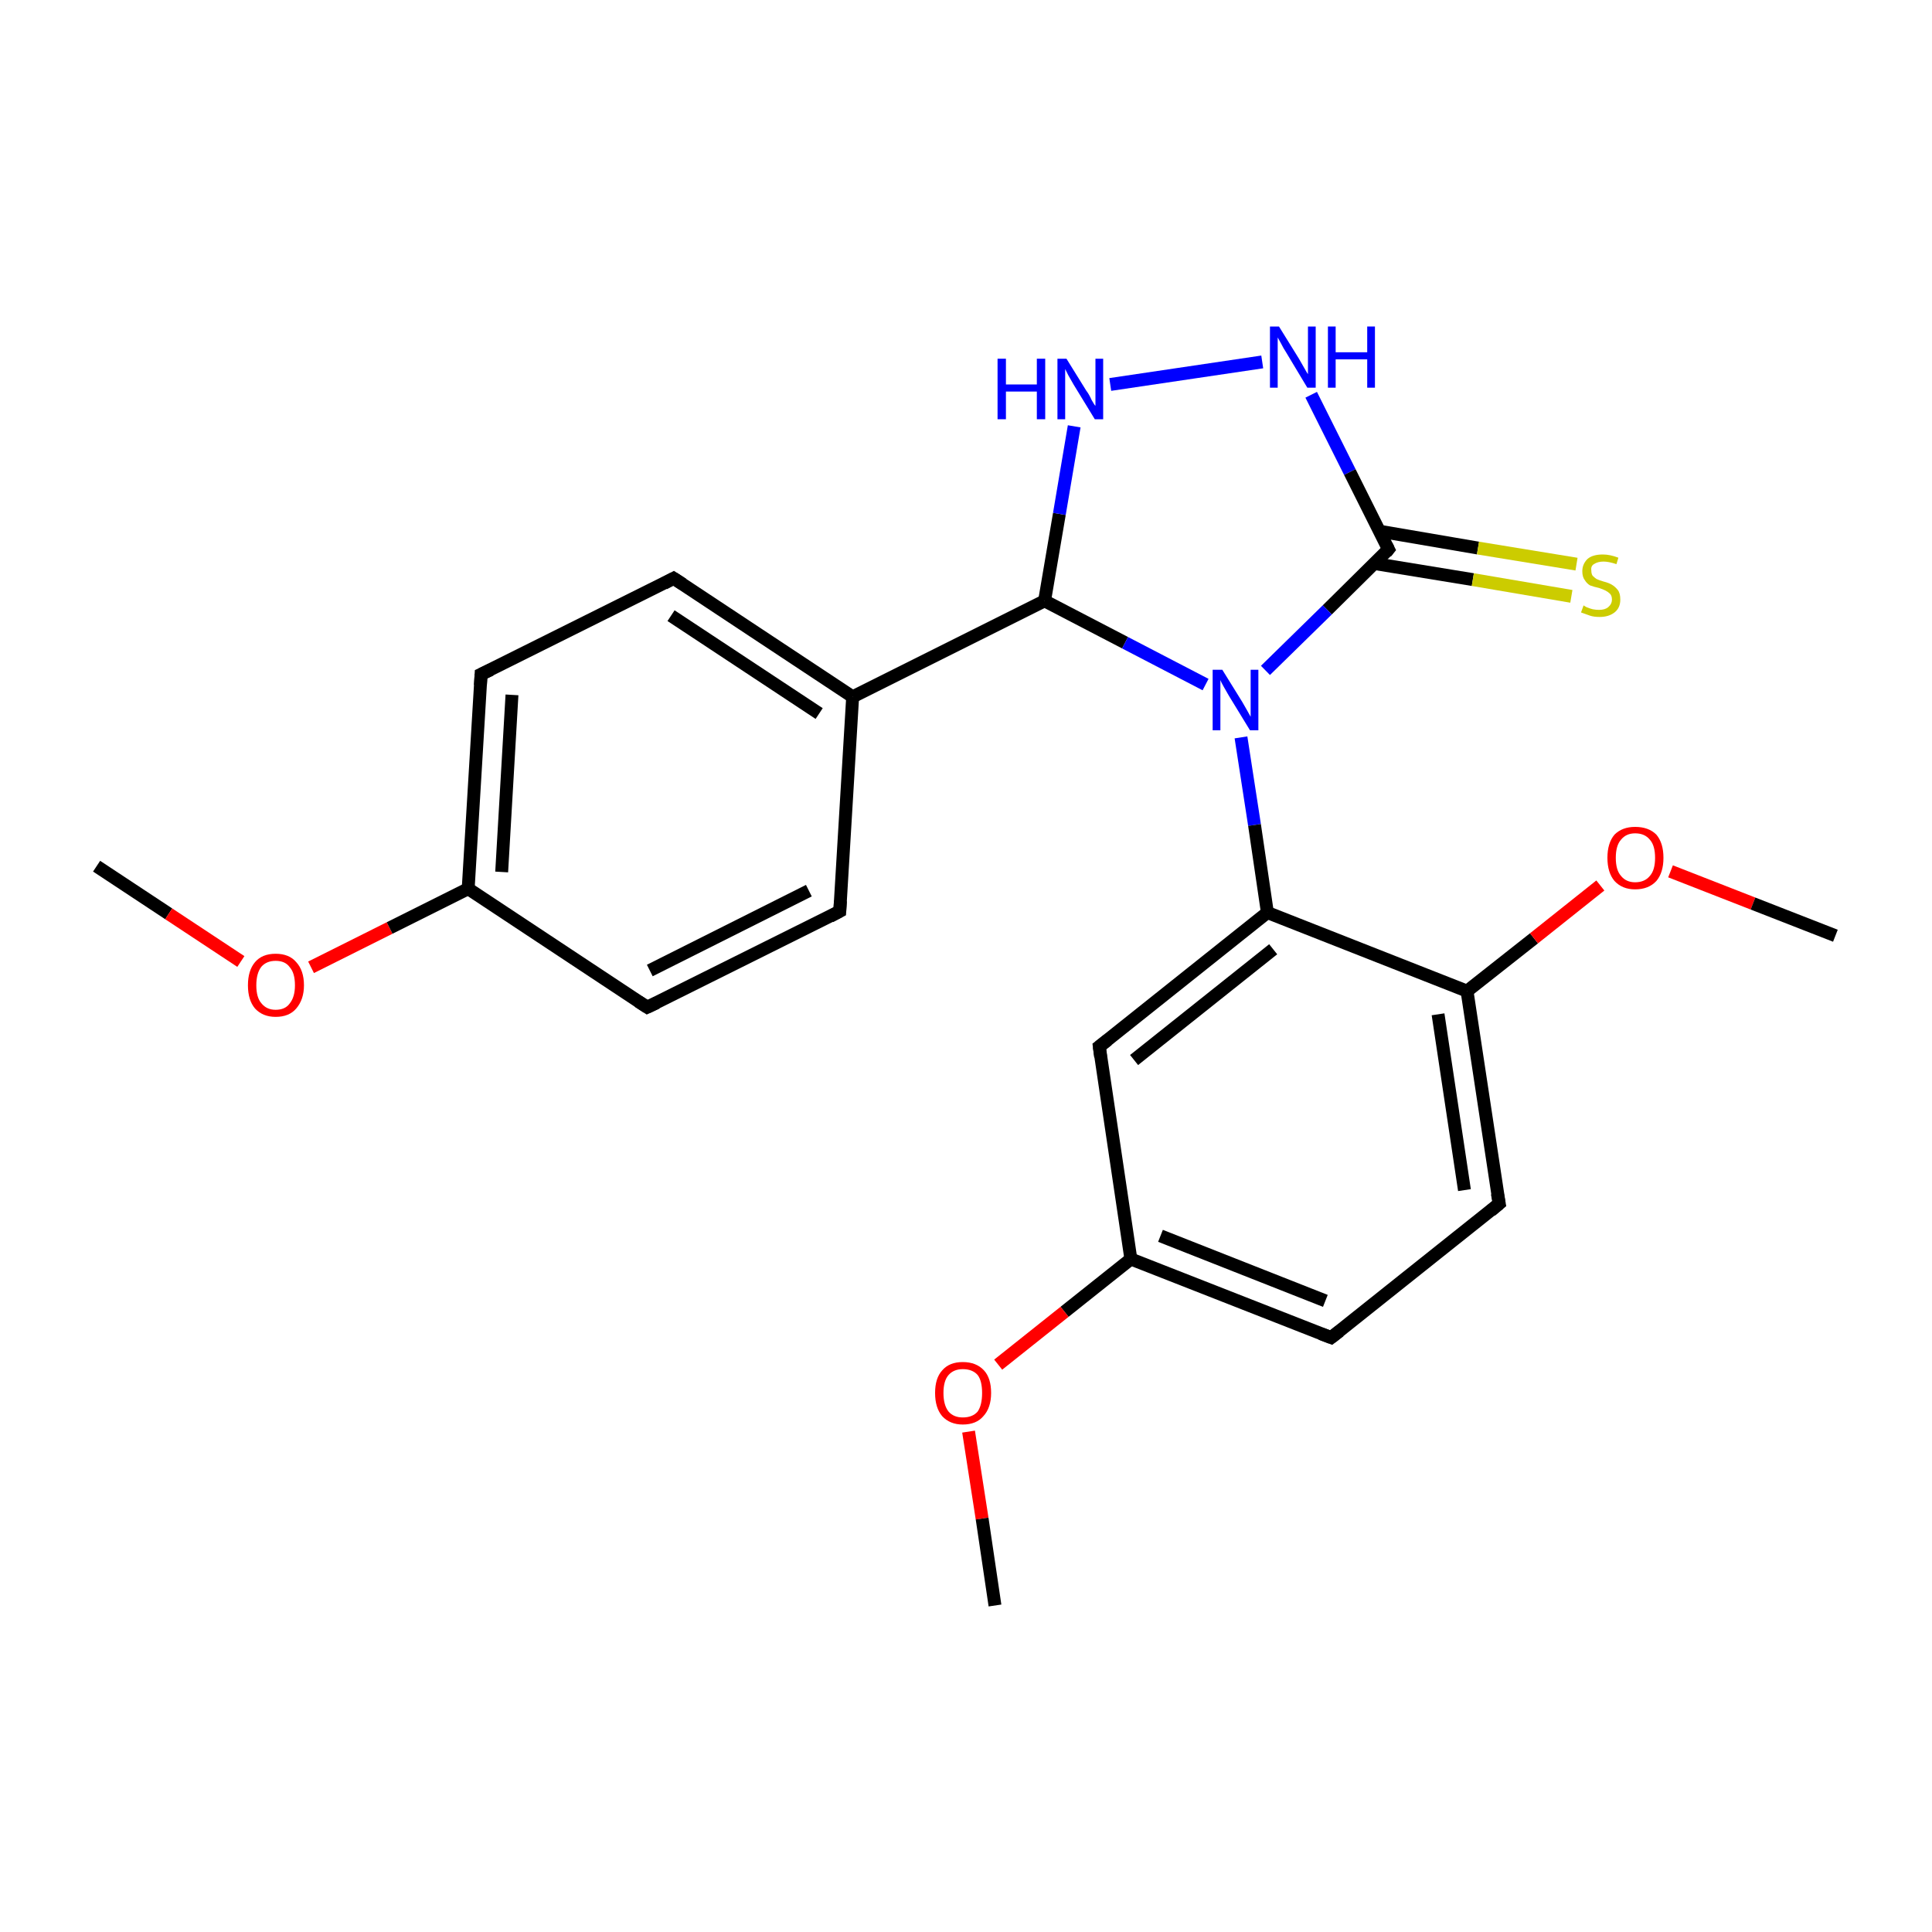 <?xml version='1.0' encoding='iso-8859-1'?>
<svg version='1.1' baseProfile='full'
              xmlns='http://www.w3.org/2000/svg'
                      xmlns:rdkit='http://www.rdkit.org/xml'
                      xmlns:xlink='http://www.w3.org/1999/xlink'
                  xml:space='preserve'
width='300px' height='300px' viewBox='0 0 300 300'>
<!-- END OF HEADER -->
<rect style='opacity:1.0;fill:#FFFFFF;stroke:none' width='300.0' height='300.0' x='0.0' y='0.0'> </rect>
<path class='bond-0 atom-0 atom-1' d='M 15.0,134.5 L 26.2,141.9' style='fill:none;fill-rule:evenodd;stroke:#000000;stroke-width:2.0px;stroke-linecap:butt;stroke-linejoin:miter;stroke-opacity:1' />
<path class='bond-0 atom-0 atom-1' d='M 26.2,141.9 L 37.4,149.3' style='fill:none;fill-rule:evenodd;stroke:#FF0000;stroke-width:2.0px;stroke-linecap:butt;stroke-linejoin:miter;stroke-opacity:1' />
<path class='bond-1 atom-1 atom-2' d='M 48.3,150.2 L 60.5,144.1' style='fill:none;fill-rule:evenodd;stroke:#FF0000;stroke-width:2.0px;stroke-linecap:butt;stroke-linejoin:miter;stroke-opacity:1' />
<path class='bond-1 atom-1 atom-2' d='M 60.5,144.1 L 72.7,138.0' style='fill:none;fill-rule:evenodd;stroke:#000000;stroke-width:2.0px;stroke-linecap:butt;stroke-linejoin:miter;stroke-opacity:1' />
<path class='bond-2 atom-2 atom-3' d='M 72.7,138.0 L 74.7,104.7' style='fill:none;fill-rule:evenodd;stroke:#000000;stroke-width:2.0px;stroke-linecap:butt;stroke-linejoin:miter;stroke-opacity:1' />
<path class='bond-2 atom-2 atom-3' d='M 77.9,135.4 L 79.5,107.9' style='fill:none;fill-rule:evenodd;stroke:#000000;stroke-width:2.0px;stroke-linecap:butt;stroke-linejoin:miter;stroke-opacity:1' />
<path class='bond-3 atom-2 atom-7' d='M 72.7,138.0 L 100.5,156.4' style='fill:none;fill-rule:evenodd;stroke:#000000;stroke-width:2.0px;stroke-linecap:butt;stroke-linejoin:miter;stroke-opacity:1' />
<path class='bond-4 atom-3 atom-4' d='M 74.7,104.7 L 104.6,89.8' style='fill:none;fill-rule:evenodd;stroke:#000000;stroke-width:2.0px;stroke-linecap:butt;stroke-linejoin:miter;stroke-opacity:1' />
<path class='bond-5 atom-4 atom-5' d='M 104.6,89.8 L 132.4,108.2' style='fill:none;fill-rule:evenodd;stroke:#000000;stroke-width:2.0px;stroke-linecap:butt;stroke-linejoin:miter;stroke-opacity:1' />
<path class='bond-5 atom-4 atom-5' d='M 104.2,95.6 L 127.2,110.8' style='fill:none;fill-rule:evenodd;stroke:#000000;stroke-width:2.0px;stroke-linecap:butt;stroke-linejoin:miter;stroke-opacity:1' />
<path class='bond-6 atom-5 atom-6' d='M 132.4,108.2 L 130.4,141.5' style='fill:none;fill-rule:evenodd;stroke:#000000;stroke-width:2.0px;stroke-linecap:butt;stroke-linejoin:miter;stroke-opacity:1' />
<path class='bond-7 atom-5 atom-8' d='M 132.4,108.2 L 162.2,93.3' style='fill:none;fill-rule:evenodd;stroke:#000000;stroke-width:2.0px;stroke-linecap:butt;stroke-linejoin:miter;stroke-opacity:1' />
<path class='bond-8 atom-6 atom-7' d='M 130.4,141.5 L 100.5,156.4' style='fill:none;fill-rule:evenodd;stroke:#000000;stroke-width:2.0px;stroke-linecap:butt;stroke-linejoin:miter;stroke-opacity:1' />
<path class='bond-8 atom-6 atom-7' d='M 125.6,138.3 L 100.9,150.7' style='fill:none;fill-rule:evenodd;stroke:#000000;stroke-width:2.0px;stroke-linecap:butt;stroke-linejoin:miter;stroke-opacity:1' />
<path class='bond-9 atom-8 atom-9' d='M 162.2,93.3 L 164.5,79.8' style='fill:none;fill-rule:evenodd;stroke:#000000;stroke-width:2.0px;stroke-linecap:butt;stroke-linejoin:miter;stroke-opacity:1' />
<path class='bond-9 atom-8 atom-9' d='M 164.5,79.8 L 166.8,66.2' style='fill:none;fill-rule:evenodd;stroke:#0000FF;stroke-width:2.0px;stroke-linecap:butt;stroke-linejoin:miter;stroke-opacity:1' />
<path class='bond-10 atom-8 atom-13' d='M 162.2,93.3 L 174.7,99.8' style='fill:none;fill-rule:evenodd;stroke:#000000;stroke-width:2.0px;stroke-linecap:butt;stroke-linejoin:miter;stroke-opacity:1' />
<path class='bond-10 atom-8 atom-13' d='M 174.7,99.8 L 187.2,106.3' style='fill:none;fill-rule:evenodd;stroke:#0000FF;stroke-width:2.0px;stroke-linecap:butt;stroke-linejoin:miter;stroke-opacity:1' />
<path class='bond-11 atom-9 atom-10' d='M 172.4,59.7 L 196.0,56.2' style='fill:none;fill-rule:evenodd;stroke:#0000FF;stroke-width:2.0px;stroke-linecap:butt;stroke-linejoin:miter;stroke-opacity:1' />
<path class='bond-12 atom-10 atom-11' d='M 203.6,61.3 L 209.6,73.3' style='fill:none;fill-rule:evenodd;stroke:#0000FF;stroke-width:2.0px;stroke-linecap:butt;stroke-linejoin:miter;stroke-opacity:1' />
<path class='bond-12 atom-10 atom-11' d='M 209.6,73.3 L 215.6,85.3' style='fill:none;fill-rule:evenodd;stroke:#000000;stroke-width:2.0px;stroke-linecap:butt;stroke-linejoin:miter;stroke-opacity:1' />
<path class='bond-13 atom-11 atom-12' d='M 213.4,87.5 L 228.7,90.0' style='fill:none;fill-rule:evenodd;stroke:#000000;stroke-width:2.0px;stroke-linecap:butt;stroke-linejoin:miter;stroke-opacity:1' />
<path class='bond-13 atom-11 atom-12' d='M 228.7,90.0 L 244.0,92.6' style='fill:none;fill-rule:evenodd;stroke:#CCCC00;stroke-width:2.0px;stroke-linecap:butt;stroke-linejoin:miter;stroke-opacity:1' />
<path class='bond-13 atom-11 atom-12' d='M 214.3,82.5 L 229.5,85.1' style='fill:none;fill-rule:evenodd;stroke:#000000;stroke-width:2.0px;stroke-linecap:butt;stroke-linejoin:miter;stroke-opacity:1' />
<path class='bond-13 atom-11 atom-12' d='M 229.5,85.1 L 244.8,87.6' style='fill:none;fill-rule:evenodd;stroke:#CCCC00;stroke-width:2.0px;stroke-linecap:butt;stroke-linejoin:miter;stroke-opacity:1' />
<path class='bond-14 atom-11 atom-13' d='M 215.6,85.3 L 206.1,94.7' style='fill:none;fill-rule:evenodd;stroke:#000000;stroke-width:2.0px;stroke-linecap:butt;stroke-linejoin:miter;stroke-opacity:1' />
<path class='bond-14 atom-11 atom-13' d='M 206.1,94.7 L 196.5,104.1' style='fill:none;fill-rule:evenodd;stroke:#0000FF;stroke-width:2.0px;stroke-linecap:butt;stroke-linejoin:miter;stroke-opacity:1' />
<path class='bond-15 atom-13 atom-14' d='M 192.7,114.5 L 194.8,128.1' style='fill:none;fill-rule:evenodd;stroke:#0000FF;stroke-width:2.0px;stroke-linecap:butt;stroke-linejoin:miter;stroke-opacity:1' />
<path class='bond-15 atom-13 atom-14' d='M 194.8,128.1 L 196.8,141.7' style='fill:none;fill-rule:evenodd;stroke:#000000;stroke-width:2.0px;stroke-linecap:butt;stroke-linejoin:miter;stroke-opacity:1' />
<path class='bond-16 atom-14 atom-15' d='M 196.8,141.7 L 170.7,162.5' style='fill:none;fill-rule:evenodd;stroke:#000000;stroke-width:2.0px;stroke-linecap:butt;stroke-linejoin:miter;stroke-opacity:1' />
<path class='bond-16 atom-14 atom-15' d='M 197.7,147.4 L 176.1,164.6' style='fill:none;fill-rule:evenodd;stroke:#000000;stroke-width:2.0px;stroke-linecap:butt;stroke-linejoin:miter;stroke-opacity:1' />
<path class='bond-17 atom-14 atom-19' d='M 196.8,141.7 L 227.8,153.9' style='fill:none;fill-rule:evenodd;stroke:#000000;stroke-width:2.0px;stroke-linecap:butt;stroke-linejoin:miter;stroke-opacity:1' />
<path class='bond-18 atom-15 atom-16' d='M 170.7,162.5 L 175.6,195.5' style='fill:none;fill-rule:evenodd;stroke:#000000;stroke-width:2.0px;stroke-linecap:butt;stroke-linejoin:miter;stroke-opacity:1' />
<path class='bond-19 atom-16 atom-17' d='M 175.6,195.5 L 206.7,207.7' style='fill:none;fill-rule:evenodd;stroke:#000000;stroke-width:2.0px;stroke-linecap:butt;stroke-linejoin:miter;stroke-opacity:1' />
<path class='bond-19 atom-16 atom-17' d='M 180.2,191.9 L 205.8,202.0' style='fill:none;fill-rule:evenodd;stroke:#000000;stroke-width:2.0px;stroke-linecap:butt;stroke-linejoin:miter;stroke-opacity:1' />
<path class='bond-20 atom-16 atom-22' d='M 175.6,195.5 L 165.3,203.7' style='fill:none;fill-rule:evenodd;stroke:#000000;stroke-width:2.0px;stroke-linecap:butt;stroke-linejoin:miter;stroke-opacity:1' />
<path class='bond-20 atom-16 atom-22' d='M 165.3,203.7 L 155.0,211.9' style='fill:none;fill-rule:evenodd;stroke:#FF0000;stroke-width:2.0px;stroke-linecap:butt;stroke-linejoin:miter;stroke-opacity:1' />
<path class='bond-21 atom-17 atom-18' d='M 206.7,207.7 L 232.8,186.9' style='fill:none;fill-rule:evenodd;stroke:#000000;stroke-width:2.0px;stroke-linecap:butt;stroke-linejoin:miter;stroke-opacity:1' />
<path class='bond-22 atom-18 atom-19' d='M 232.8,186.9 L 227.8,153.9' style='fill:none;fill-rule:evenodd;stroke:#000000;stroke-width:2.0px;stroke-linecap:butt;stroke-linejoin:miter;stroke-opacity:1' />
<path class='bond-22 atom-18 atom-19' d='M 227.4,184.8 L 223.3,157.5' style='fill:none;fill-rule:evenodd;stroke:#000000;stroke-width:2.0px;stroke-linecap:butt;stroke-linejoin:miter;stroke-opacity:1' />
<path class='bond-23 atom-19 atom-20' d='M 227.8,153.9 L 238.2,145.7' style='fill:none;fill-rule:evenodd;stroke:#000000;stroke-width:2.0px;stroke-linecap:butt;stroke-linejoin:miter;stroke-opacity:1' />
<path class='bond-23 atom-19 atom-20' d='M 238.2,145.7 L 248.5,137.5' style='fill:none;fill-rule:evenodd;stroke:#FF0000;stroke-width:2.0px;stroke-linecap:butt;stroke-linejoin:miter;stroke-opacity:1' />
<path class='bond-24 atom-20 atom-21' d='M 259.4,135.3 L 272.2,140.3' style='fill:none;fill-rule:evenodd;stroke:#FF0000;stroke-width:2.0px;stroke-linecap:butt;stroke-linejoin:miter;stroke-opacity:1' />
<path class='bond-24 atom-20 atom-21' d='M 272.2,140.3 L 285.0,145.3' style='fill:none;fill-rule:evenodd;stroke:#000000;stroke-width:2.0px;stroke-linecap:butt;stroke-linejoin:miter;stroke-opacity:1' />
<path class='bond-25 atom-22 atom-23' d='M 150.4,222.3 L 152.5,235.8' style='fill:none;fill-rule:evenodd;stroke:#FF0000;stroke-width:2.0px;stroke-linecap:butt;stroke-linejoin:miter;stroke-opacity:1' />
<path class='bond-25 atom-22 atom-23' d='M 152.5,235.8 L 154.5,249.3' style='fill:none;fill-rule:evenodd;stroke:#000000;stroke-width:2.0px;stroke-linecap:butt;stroke-linejoin:miter;stroke-opacity:1' />
<path d='M 74.6,106.4 L 74.7,104.7 L 76.2,104.0' style='fill:none;stroke:#000000;stroke-width:2.0px;stroke-linecap:butt;stroke-linejoin:miter;stroke-opacity:1;' />
<path d='M 103.1,90.6 L 104.6,89.8 L 106.0,90.7' style='fill:none;stroke:#000000;stroke-width:2.0px;stroke-linecap:butt;stroke-linejoin:miter;stroke-opacity:1;' />
<path d='M 130.5,139.9 L 130.4,141.5 L 128.9,142.3' style='fill:none;stroke:#000000;stroke-width:2.0px;stroke-linecap:butt;stroke-linejoin:miter;stroke-opacity:1;' />
<path d='M 99.1,155.5 L 100.5,156.4 L 102.0,155.7' style='fill:none;stroke:#000000;stroke-width:2.0px;stroke-linecap:butt;stroke-linejoin:miter;stroke-opacity:1;' />
<path d='M 215.3,84.7 L 215.6,85.3 L 215.2,85.8' style='fill:none;stroke:#000000;stroke-width:2.0px;stroke-linecap:butt;stroke-linejoin:miter;stroke-opacity:1;' />
<path d='M 172.0,161.5 L 170.7,162.5 L 170.9,164.1' style='fill:none;stroke:#000000;stroke-width:2.0px;stroke-linecap:butt;stroke-linejoin:miter;stroke-opacity:1;' />
<path d='M 205.1,207.1 L 206.7,207.7 L 208.0,206.7' style='fill:none;stroke:#000000;stroke-width:2.0px;stroke-linecap:butt;stroke-linejoin:miter;stroke-opacity:1;' />
<path d='M 231.5,188.0 L 232.8,186.9 L 232.5,185.3' style='fill:none;stroke:#000000;stroke-width:2.0px;stroke-linecap:butt;stroke-linejoin:miter;stroke-opacity:1;' />
<path class='atom-1' d='M 38.5 153.0
Q 38.5 150.7, 39.6 149.4
Q 40.7 148.1, 42.8 148.1
Q 44.9 148.1, 46.0 149.4
Q 47.2 150.7, 47.2 153.0
Q 47.2 155.2, 46.0 156.6
Q 44.9 157.9, 42.8 157.9
Q 40.8 157.9, 39.6 156.6
Q 38.5 155.3, 38.5 153.0
M 42.8 156.8
Q 44.3 156.8, 45.0 155.8
Q 45.8 154.8, 45.8 153.0
Q 45.8 151.1, 45.0 150.2
Q 44.3 149.2, 42.8 149.2
Q 41.4 149.2, 40.6 150.1
Q 39.8 151.1, 39.8 153.0
Q 39.8 154.9, 40.6 155.8
Q 41.4 156.8, 42.8 156.8
' fill='#FF0000'/>
<path class='atom-9' d='M 154.9 55.7
L 156.2 55.7
L 156.2 59.7
L 161.0 59.7
L 161.0 55.7
L 162.3 55.7
L 162.3 65.1
L 161.0 65.1
L 161.0 60.8
L 156.2 60.8
L 156.2 65.1
L 154.9 65.1
L 154.9 55.7
' fill='#0000FF'/>
<path class='atom-9' d='M 165.6 55.7
L 168.7 60.7
Q 169.1 61.2, 169.5 62.1
Q 170.0 63.0, 170.1 63.0
L 170.1 55.7
L 171.3 55.7
L 171.3 65.1
L 170.0 65.1
L 166.7 59.7
Q 166.3 59.0, 165.9 58.3
Q 165.5 57.5, 165.4 57.3
L 165.4 65.1
L 164.2 65.1
L 164.2 55.7
L 165.6 55.7
' fill='#0000FF'/>
<path class='atom-10' d='M 198.6 50.7
L 201.7 55.7
Q 202.0 56.2, 202.5 57.1
Q 203.0 58.0, 203.1 58.1
L 203.1 50.7
L 204.3 50.7
L 204.3 60.2
L 203.0 60.2
L 199.7 54.7
Q 199.3 54.1, 198.9 53.3
Q 198.5 52.6, 198.4 52.4
L 198.4 60.2
L 197.2 60.2
L 197.2 50.7
L 198.6 50.7
' fill='#0000FF'/>
<path class='atom-10' d='M 206.2 50.7
L 207.4 50.7
L 207.4 54.7
L 212.3 54.7
L 212.3 50.7
L 213.5 50.7
L 213.5 60.2
L 212.3 60.2
L 212.3 55.8
L 207.4 55.8
L 207.4 60.2
L 206.2 60.2
L 206.2 50.7
' fill='#0000FF'/>
<path class='atom-12' d='M 245.9 94.0
Q 246.0 94.1, 246.4 94.3
Q 246.9 94.5, 247.3 94.6
Q 247.8 94.7, 248.3 94.7
Q 249.2 94.7, 249.7 94.3
Q 250.3 93.8, 250.3 93.1
Q 250.3 92.5, 250.0 92.2
Q 249.7 91.9, 249.3 91.7
Q 248.9 91.5, 248.3 91.3
Q 247.4 91.1, 246.9 90.9
Q 246.4 90.6, 246.1 90.1
Q 245.7 89.6, 245.7 88.7
Q 245.7 87.6, 246.5 86.8
Q 247.3 86.1, 248.9 86.1
Q 250.0 86.1, 251.3 86.6
L 251.0 87.6
Q 249.8 87.2, 249.0 87.2
Q 248.1 87.2, 247.5 87.6
Q 247.0 87.9, 247.1 88.6
Q 247.1 89.1, 247.3 89.4
Q 247.6 89.7, 247.9 89.9
Q 248.3 90.1, 249.0 90.3
Q 249.8 90.5, 250.3 90.8
Q 250.8 91.1, 251.2 91.6
Q 251.6 92.1, 251.6 93.1
Q 251.6 94.4, 250.7 95.1
Q 249.8 95.8, 248.4 95.8
Q 247.5 95.8, 246.9 95.6
Q 246.3 95.4, 245.5 95.1
L 245.9 94.0
' fill='#CCCC00'/>
<path class='atom-13' d='M 189.8 104.0
L 192.9 109.0
Q 193.2 109.5, 193.7 110.4
Q 194.2 111.3, 194.2 111.3
L 194.2 104.0
L 195.4 104.0
L 195.4 113.4
L 194.1 113.4
L 190.8 108.0
Q 190.4 107.3, 190.0 106.6
Q 189.6 105.9, 189.5 105.6
L 189.5 113.4
L 188.3 113.4
L 188.3 104.0
L 189.8 104.0
' fill='#0000FF'/>
<path class='atom-20' d='M 249.6 133.2
Q 249.6 130.9, 250.7 129.6
Q 251.9 128.4, 253.9 128.4
Q 256.0 128.4, 257.2 129.6
Q 258.3 130.9, 258.3 133.2
Q 258.3 135.5, 257.2 136.8
Q 256.0 138.1, 253.9 138.1
Q 251.9 138.1, 250.7 136.8
Q 249.6 135.5, 249.6 133.2
M 253.9 137.0
Q 255.4 137.0, 256.2 136.0
Q 257.0 135.1, 257.0 133.2
Q 257.0 131.3, 256.2 130.4
Q 255.4 129.4, 253.9 129.4
Q 252.5 129.4, 251.7 130.4
Q 250.9 131.3, 250.9 133.2
Q 250.9 135.1, 251.7 136.0
Q 252.5 137.0, 253.9 137.0
' fill='#FF0000'/>
<path class='atom-22' d='M 145.2 216.3
Q 145.2 214.0, 146.3 212.8
Q 147.4 211.5, 149.5 211.5
Q 151.6 211.5, 152.8 212.8
Q 153.9 214.0, 153.9 216.3
Q 153.9 218.6, 152.7 219.9
Q 151.6 221.2, 149.5 221.2
Q 147.5 221.2, 146.3 219.9
Q 145.2 218.6, 145.2 216.3
M 149.5 220.1
Q 151.0 220.1, 151.8 219.2
Q 152.5 218.2, 152.5 216.3
Q 152.5 214.4, 151.8 213.5
Q 151.0 212.6, 149.5 212.6
Q 148.1 212.6, 147.3 213.5
Q 146.5 214.4, 146.5 216.3
Q 146.5 218.2, 147.3 219.2
Q 148.1 220.1, 149.5 220.1
' fill='#FF0000'/>
</svg>
